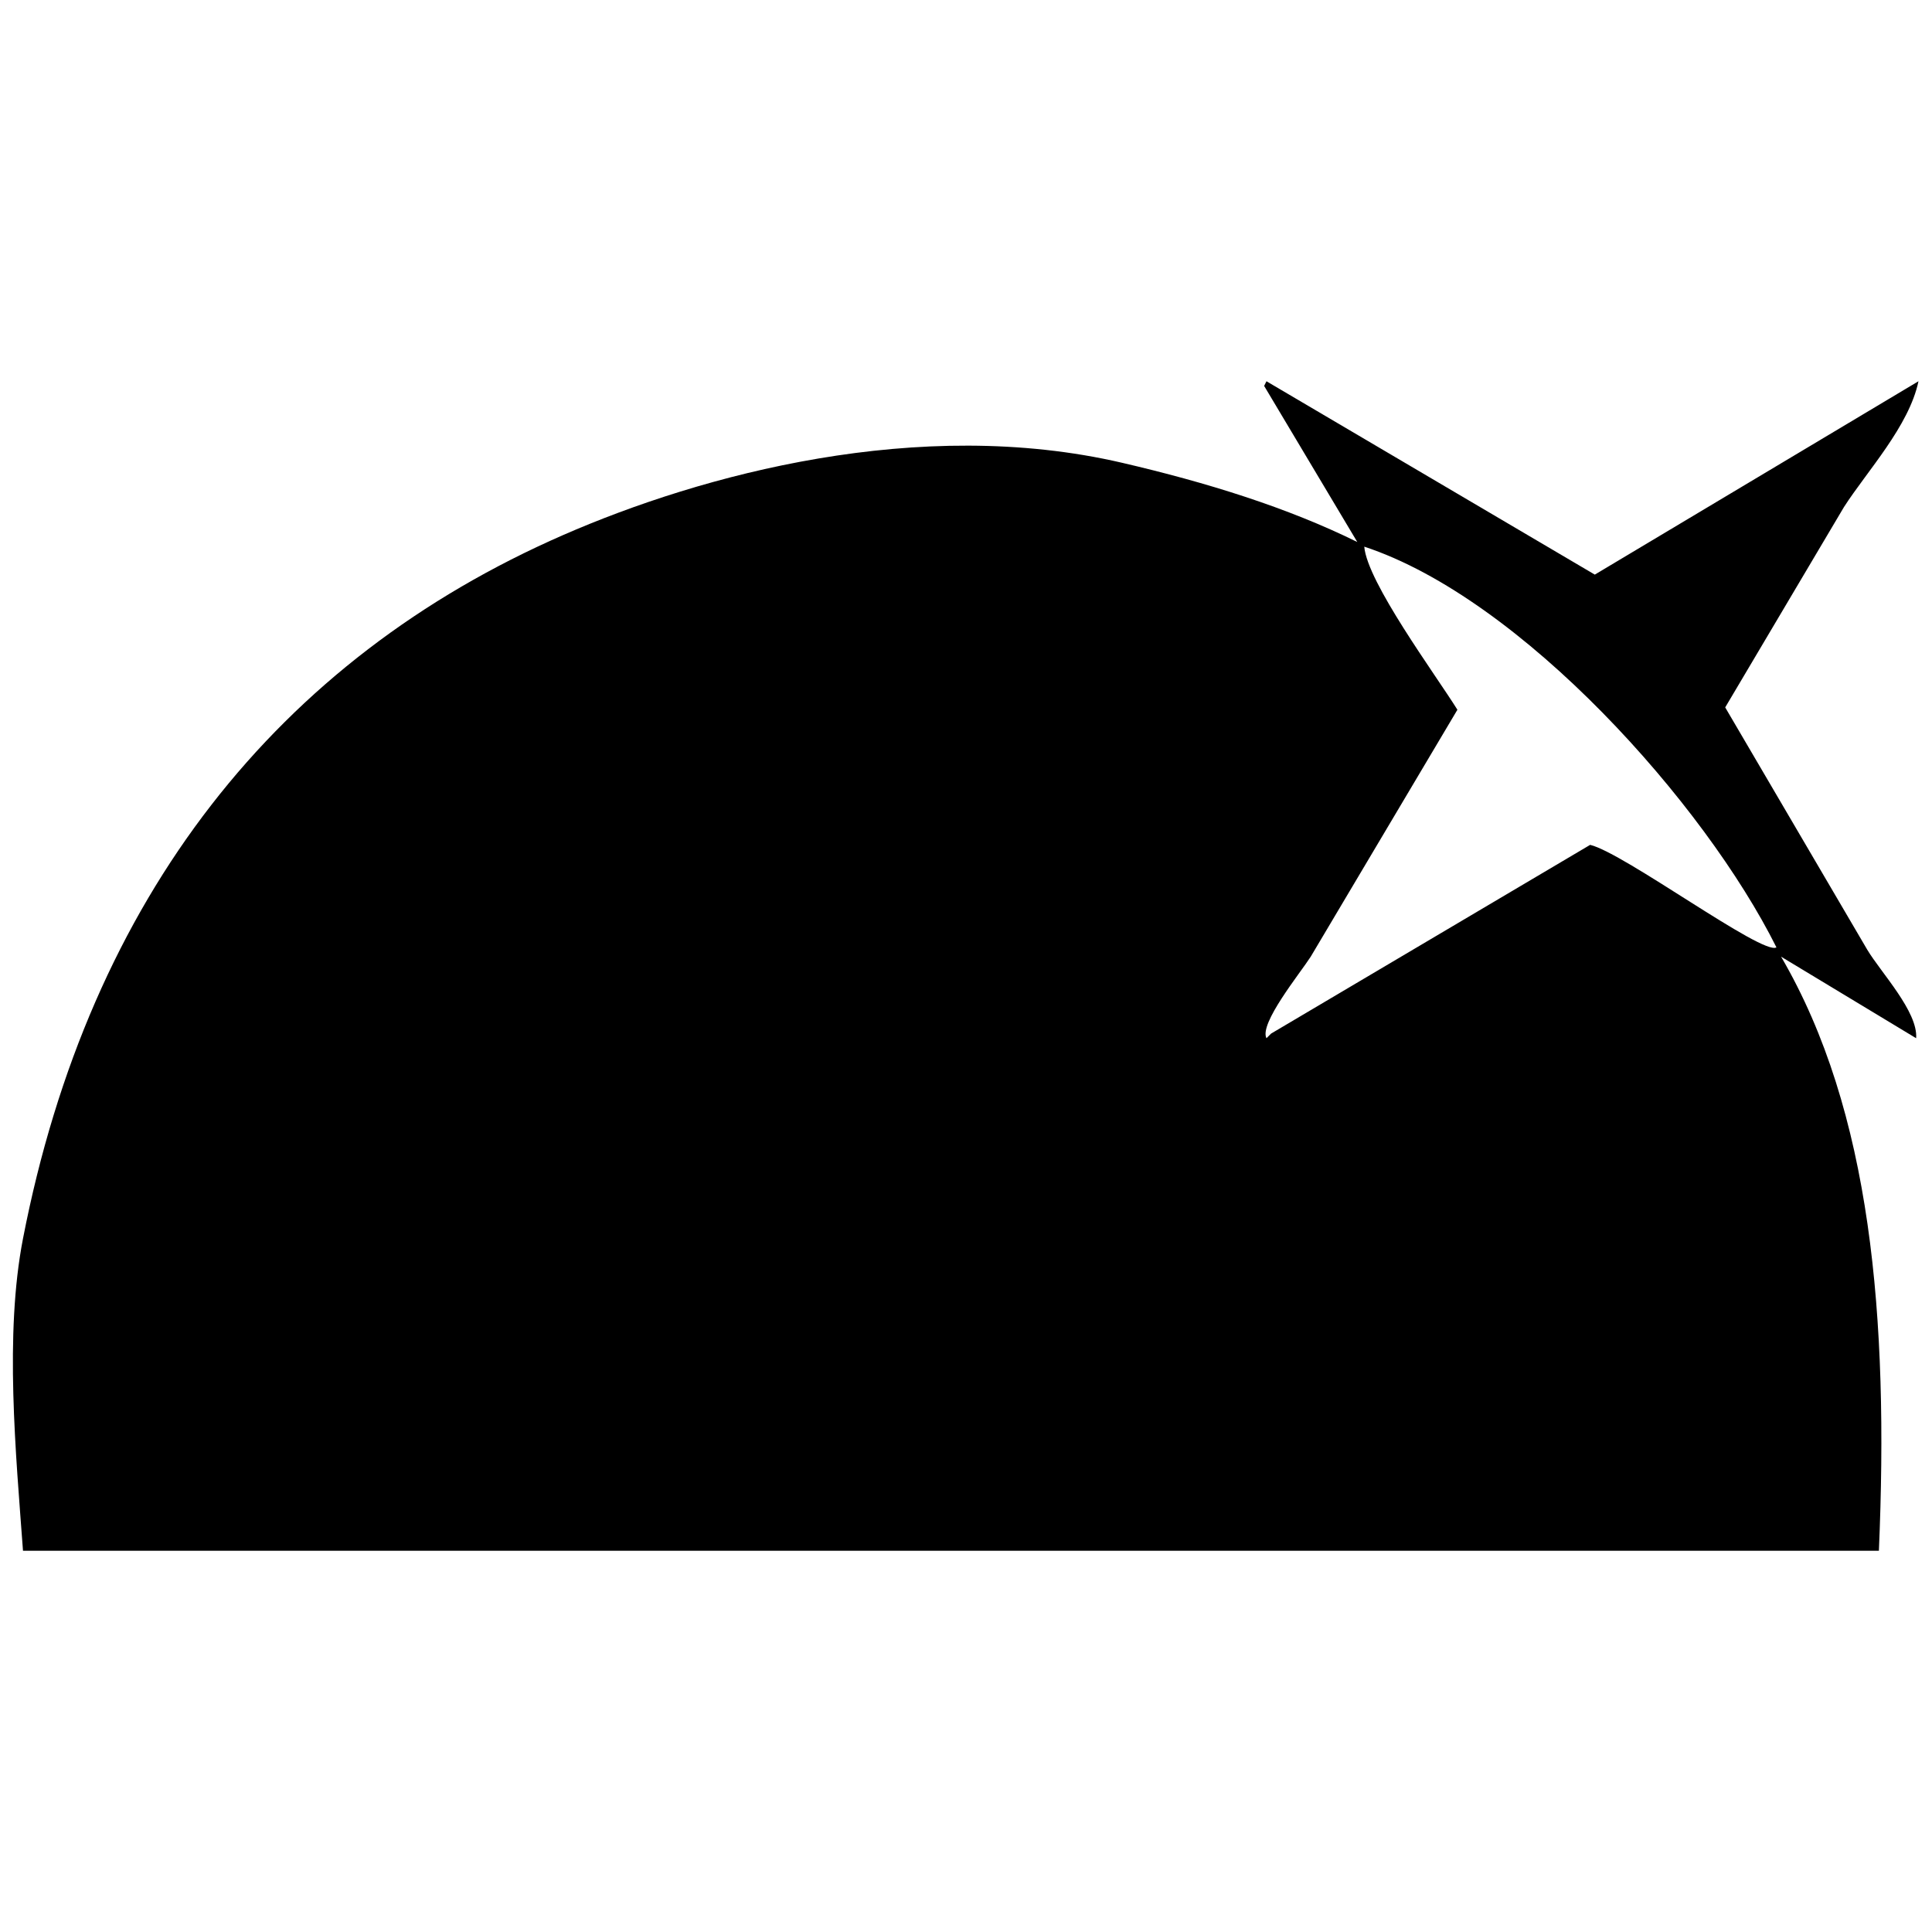 <svg id="V2" xmlns="http://www.w3.org/2000/svg" width="3000" height="3000" viewBox="0 0 3000 3000">
  <defs>
    <style>
      .cls-1 {
        fill-rule: evenodd;
      }
    </style>
  </defs>
  <g id="edu">
    <g id="head">
      <path id="Lv_1" data-name="Lv 1" class="cls-1" d="M2917.53,2408H35.706c-11.055-150.83-28.967-335.59,0-484.75,103.313-532,397.12-899.55,838.875-1092.493,214.929-93.876,552.329-185.468,867.8-112.144,131.83,30.639,256.98,69.585,365.2,123q-72.3-121.176-144.63-242.374c1.2-2.412,2.41-4.824,3.61-7.235L2476.4,892.255Q2727.68,742.142,2979,592c-14.56,69.659-79.9,139.589-115.71,195.346q-92.19,155.539-184.4,311.1,110.265,188.1,220.56,376.23c21.19,35.44,78.99,96.33,75.93,137.46l-209.72-126.61C2905.51,1725.07,2933.04,2045.84,2917.53,2408ZM2118.43,848.844c4.64,55.3,109.78,197.486,144.63,253.226q-113.88,191.715-227.79,383.46c-16.62,25.92-80.42,104.03-68.71,126.61q3.63-3.615,7.24-7.23,247.65-146.505,495.37-293.02c52.9,12.66,268.23,172.52,289.26,159.17C2647.35,1248.38,2362.91,929.451,2118.43,848.844Z"/>
    </g>
  </g>
</svg>
